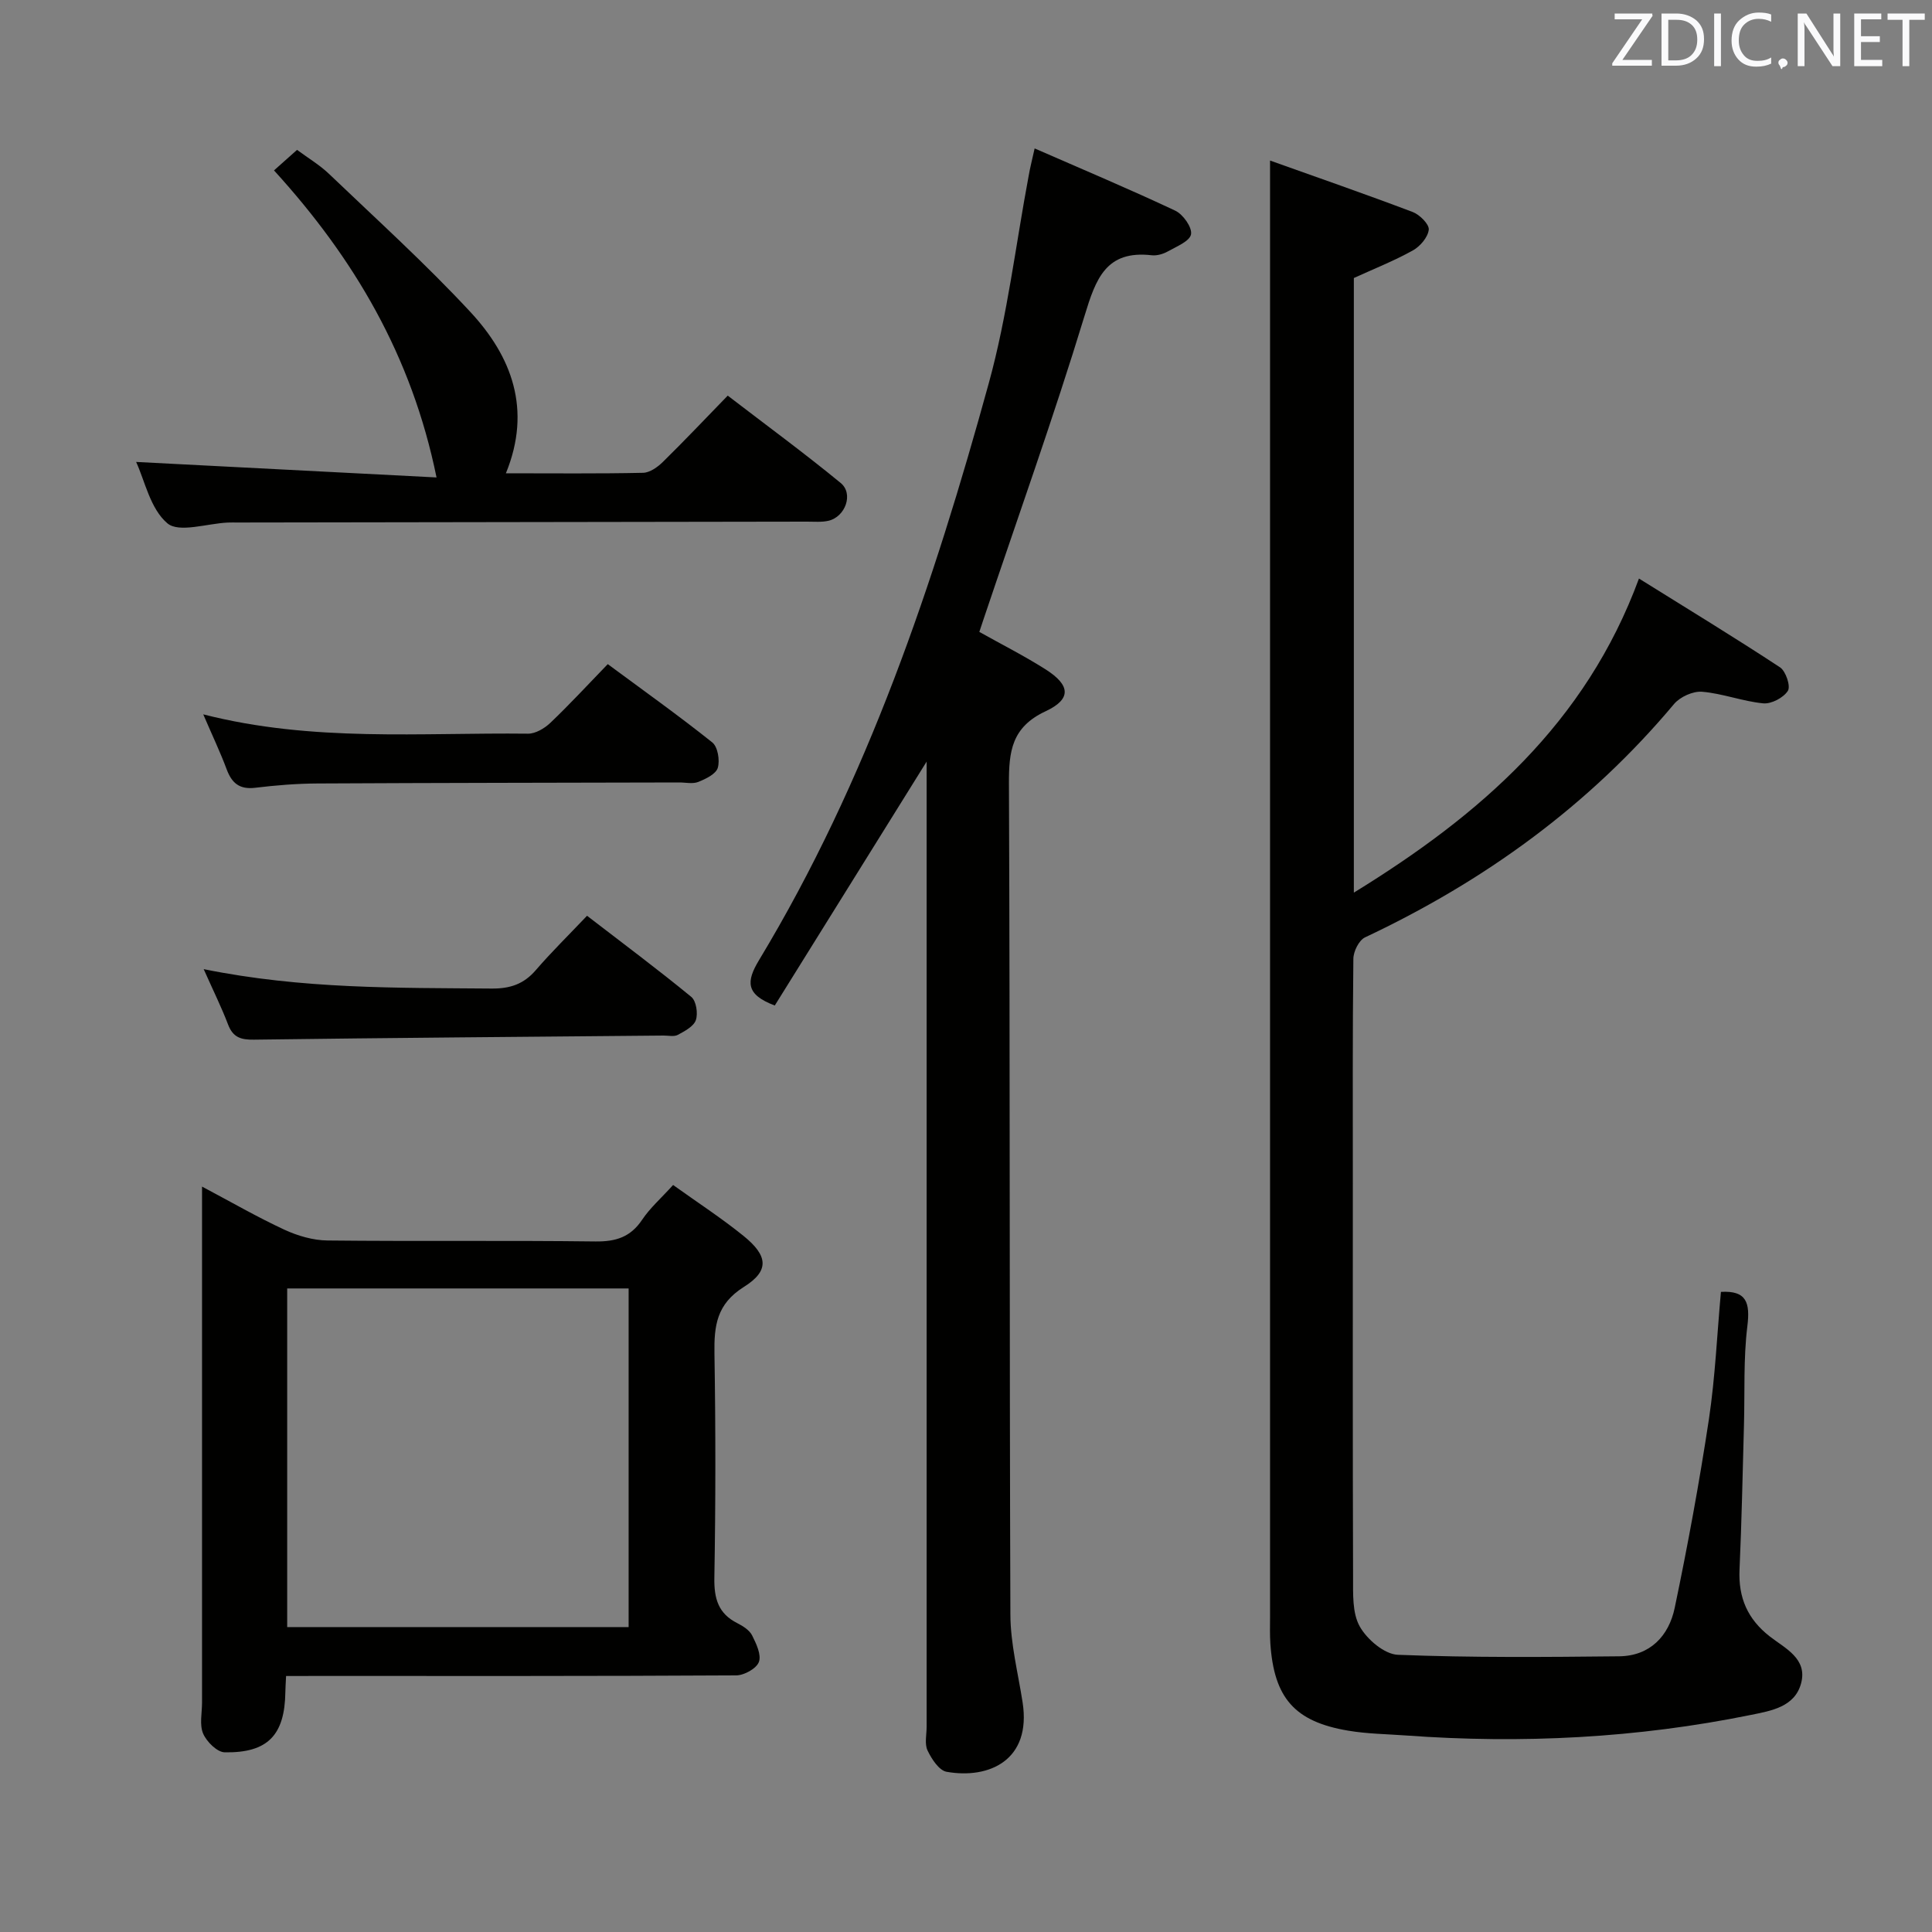 <svg enable-background="new 0 0 400 400" viewBox="0 0 400 400" xmlns="http://www.w3.org/2000/svg"><rect x="0" y="0" width="400" height="400" fill="#808080" stroke="none"/><path d="m356.3 267.47c5.32-.31 6.07 2.24 5.47 7.12-.83 6.74-.51 13.63-.7 20.45-.28 9.98-.47 19.96-.92 29.94-.26 5.79 1.65 10.24 6.29 13.85 3.14 2.44 7.82 4.57 6.46 9.67-1.31 4.92-6.21 5.7-10.37 6.55-23.61 4.81-47.45 6.01-71.46 4.26-3.98-.29-8-.33-11.91-.99-11.12-1.86-15.39-6.76-16.15-18.08-.12-1.83-.06-3.66-.06-5.5 0-93.5 0-186.99 0-280.49 0-6.61 0-13.22 0-21.01 9.75 3.48 19.7 6.93 29.55 10.66 1.44.55 3.43 2.54 3.31 3.65-.17 1.57-1.79 3.47-3.31 4.31-3.89 2.16-8.07 3.81-12.2 5.7v127.25c26.15-16.08 47.98-35.02 59.03-65.03 10.16 6.34 19.79 12.19 29.2 18.38 1.2.79 2.24 3.91 1.63 4.87-.91 1.43-3.42 2.75-5.1 2.59-4.25-.41-8.39-2.04-12.65-2.4-1.88-.16-4.56 1.05-5.81 2.53-17.63 21.04-39.26 36.68-63.98 48.32-1.26.59-2.41 2.91-2.42 4.44-.18 15.5-.11 31-.11 46.5 0 27.17-.04 54.33.05 81.5.01 3.46-.19 7.43 1.38 10.23 1.5 2.68 5.11 5.76 7.9 5.87 15.25.6 30.54.47 45.81.31 6.4-.07 10.29-4.23 11.5-10.03 2.71-12.96 5.11-26.01 7.09-39.11 1.3-8.71 1.68-17.55 2.48-26.31z" fill="#010100"/><path d="m214.21 30.73c10.08 4.41 19.7 8.45 29.12 12.89 1.61.76 3.52 3.46 3.26 4.89s-3 2.53-4.78 3.53c-.97.55-2.27.93-3.35.81-9.48-1.09-11.58 4.87-13.91 12.52-6.44 21.12-13.89 41.94-20.93 62.87-.26.77-.52 1.55-.86 2.59 4.66 2.61 9.35 4.98 13.77 7.79 5.07 3.24 5.36 6.11-.05 8.64-7.04 3.29-7.62 8.31-7.59 15.03.24 57.32.09 114.65.3 171.97.02 6.07 1.59 12.14 2.53 18.2 1.85 11.94-6.9 15.93-15.74 14.37-1.56-.28-3.11-2.66-3.94-4.41-.65-1.37-.19-3.27-.19-4.94 0-64.66 0-129.31 0-193.97 0-1.75 0-3.51 0-5.83-10.8 17.35-21.19 34.03-31.44 50.5-6.04-2.27-5.94-4.95-3.27-9.38 22.45-37.19 36.16-77.95 47.59-119.51 3.86-14.02 5.56-28.63 8.26-42.97.27-1.56.67-3.13 1.22-5.59z" fill="#010100"/><path d="m59.23 347c-.08 1.65-.14 2.48-.15 3.31-.12 8.91-3.62 12.64-12.56 12.49-1.56-.03-3.74-2.19-4.46-3.87-.79-1.84-.23-4.26-.23-6.42 0-33.48 0-66.96 0-100.44 0-1.82 0-3.65 0-6.4 6.04 3.2 11.43 6.32 17.06 8.93 2.75 1.27 5.93 2.2 8.93 2.23 18.49.2 36.98-.03 55.47.2 4.24.05 7.26-.91 9.67-4.51 1.63-2.44 3.93-4.45 6.4-7.18 4.99 3.58 9.98 6.82 14.59 10.55 5.07 4.11 5.4 7.21.05 10.56-5.63 3.54-6.17 8.03-6.08 13.77.25 15.49.25 30.98-.02 46.47-.07 4.29.81 7.39 4.77 9.38 1.16.59 2.49 1.43 3.04 2.51.86 1.71 1.96 4.02 1.41 5.51-.5 1.36-3.04 2.77-4.69 2.78-29.15.17-58.3.12-87.45.12-1.8.01-3.6.01-5.75.01zm70.92-10.13c0-23.68 0-46.88 0-70.11-23.87 0-47.29 0-70.69 0v70.11z" fill="#010100"/><path d="m90.38 98.85c-5.14-25.2-17.06-45.36-33.65-63.57 1.47-1.31 2.91-2.59 4.77-4.25 2.28 1.69 4.69 3.12 6.65 5 9.84 9.41 19.96 18.57 29.21 28.53 8.6 9.25 12.78 20.22 7.38 33.43 9.83 0 19.12.1 28.4-.1 1.4-.03 3.03-1.19 4.12-2.27 4.39-4.31 8.62-8.78 13.41-13.71 8.01 6.15 15.87 11.91 23.39 18.09 2.7 2.22.97 7-2.53 7.82-1.43.33-2.98.17-4.48.18-39.29.06-78.58.12-117.88.18-.67 0-1.33-.02-2 .01-4.29.19-10.1 2.19-12.51.16-3.56-3-4.69-8.87-6.48-12.71 20.5 1.06 41.08 2.12 62.2 3.21z" fill="#010100"/><path d="m42.08 147.9c22.72 5.8 45.04 3.74 67.22 4 1.55.02 3.43-1.09 4.63-2.23 3.97-3.78 7.69-7.82 11.9-12.17 7.43 5.5 14.69 10.66 21.64 16.21 1.14.91 1.6 3.71 1.14 5.26-.39 1.29-2.49 2.3-4.04 2.92-1.15.46-2.63.1-3.96.11-24.95.06-49.91.08-74.86.21-4.31.02-8.63.37-12.91.89-3.24.39-4.84-.95-5.91-3.82-1.33-3.57-2.98-7.02-4.85-11.38z" fill="#010100"/><path d="m42.17 200.65c20.48 4.16 40.05 3.85 59.61 4.02 3.8.03 6.64-.9 9.14-3.8 3.25-3.77 6.82-7.27 10.62-11.27 7.52 5.79 14.69 11.13 21.59 16.8 1.02.84 1.41 3.42.94 4.8-.45 1.31-2.31 2.29-3.74 3.06-.78.42-1.96.13-2.95.14-28.27.26-56.54.47-84.82.85-2.71.04-4.33-.48-5.34-3.13-1.34-3.53-3.03-6.93-5.05-11.47z" fill="#010100"/><g fill="#fafafb"><path d="m342.2 3.2-6.3 9.2h6.1v1.2h-8.2v-.5l6.2-9.1h-5.7v-1.2h7.8v.4z"/><path d="m344 13.7v-10.9h3.1c1.6 0 3 .5 4.1 1.4 1.1 1 1.6 2.2 1.6 3.9s-.5 3-1.6 4-2.5 1.5-4.2 1.5h-3zm1.4-9.6v8.4h1.6c1.4 0 2.5-.4 3.2-1.1.8-.8 1.2-1.8 1.2-3.2s-.4-2.4-1.2-3.1-1.8-1-3.1-1z"/><path d="m356.3 2.8v10.9h-1.4v-10.9z"/><path d="m366.6 13.2c-.8.4-1.8.6-3 .6-1.6 0-2.8-.5-3.7-1.5s-1.4-2.3-1.4-3.9c0-1.7.5-3.2 1.6-4.2s2.4-1.6 4-1.6c1 0 1.9.1 2.6.4v1.5c-.8-.4-1.6-.6-2.6-.6-1.2 0-2.2.4-3 1.2s-1.1 1.9-1.1 3.3c0 1.3.4 2.3 1.1 3.1s1.6 1.1 2.8 1.1c1.1 0 2-.2 2.8-.7v1.3z"/><path d="m368.2 13c0-.3.1-.5.3-.6.2-.2.4-.3.6-.3.3 0 .5.1.7.3s.3.4.3.6-.1.5-.3.6c-.2.2-.4.3-.7.3-.3 1-.5-.1-.6-.3-.2-.2-.3-.4-.3-.6z"/><path d="m381.1 13.7h-1.7l-5.5-8.4c-.2-.2-.3-.5-.4-.7 0 .2.1.8.1 1.5v7.6h-1.4v-10.9h1.8l5.3 8.3c.3.4.4.6.4.8 0-.3-.1-.8-.1-1.6v-7.5h1.4v10.9z"/><path d="m389.7 13.7h-5.8v-10.9h5.6v1.2h-4.2v3.5h3.9v1.2h-3.9v3.7h4.4z"/><path d="m398.4 4.1h-3.1v9.6h-1.4v-9.6h-3.1v-1.3h7.7v1.3z"/></g></svg>